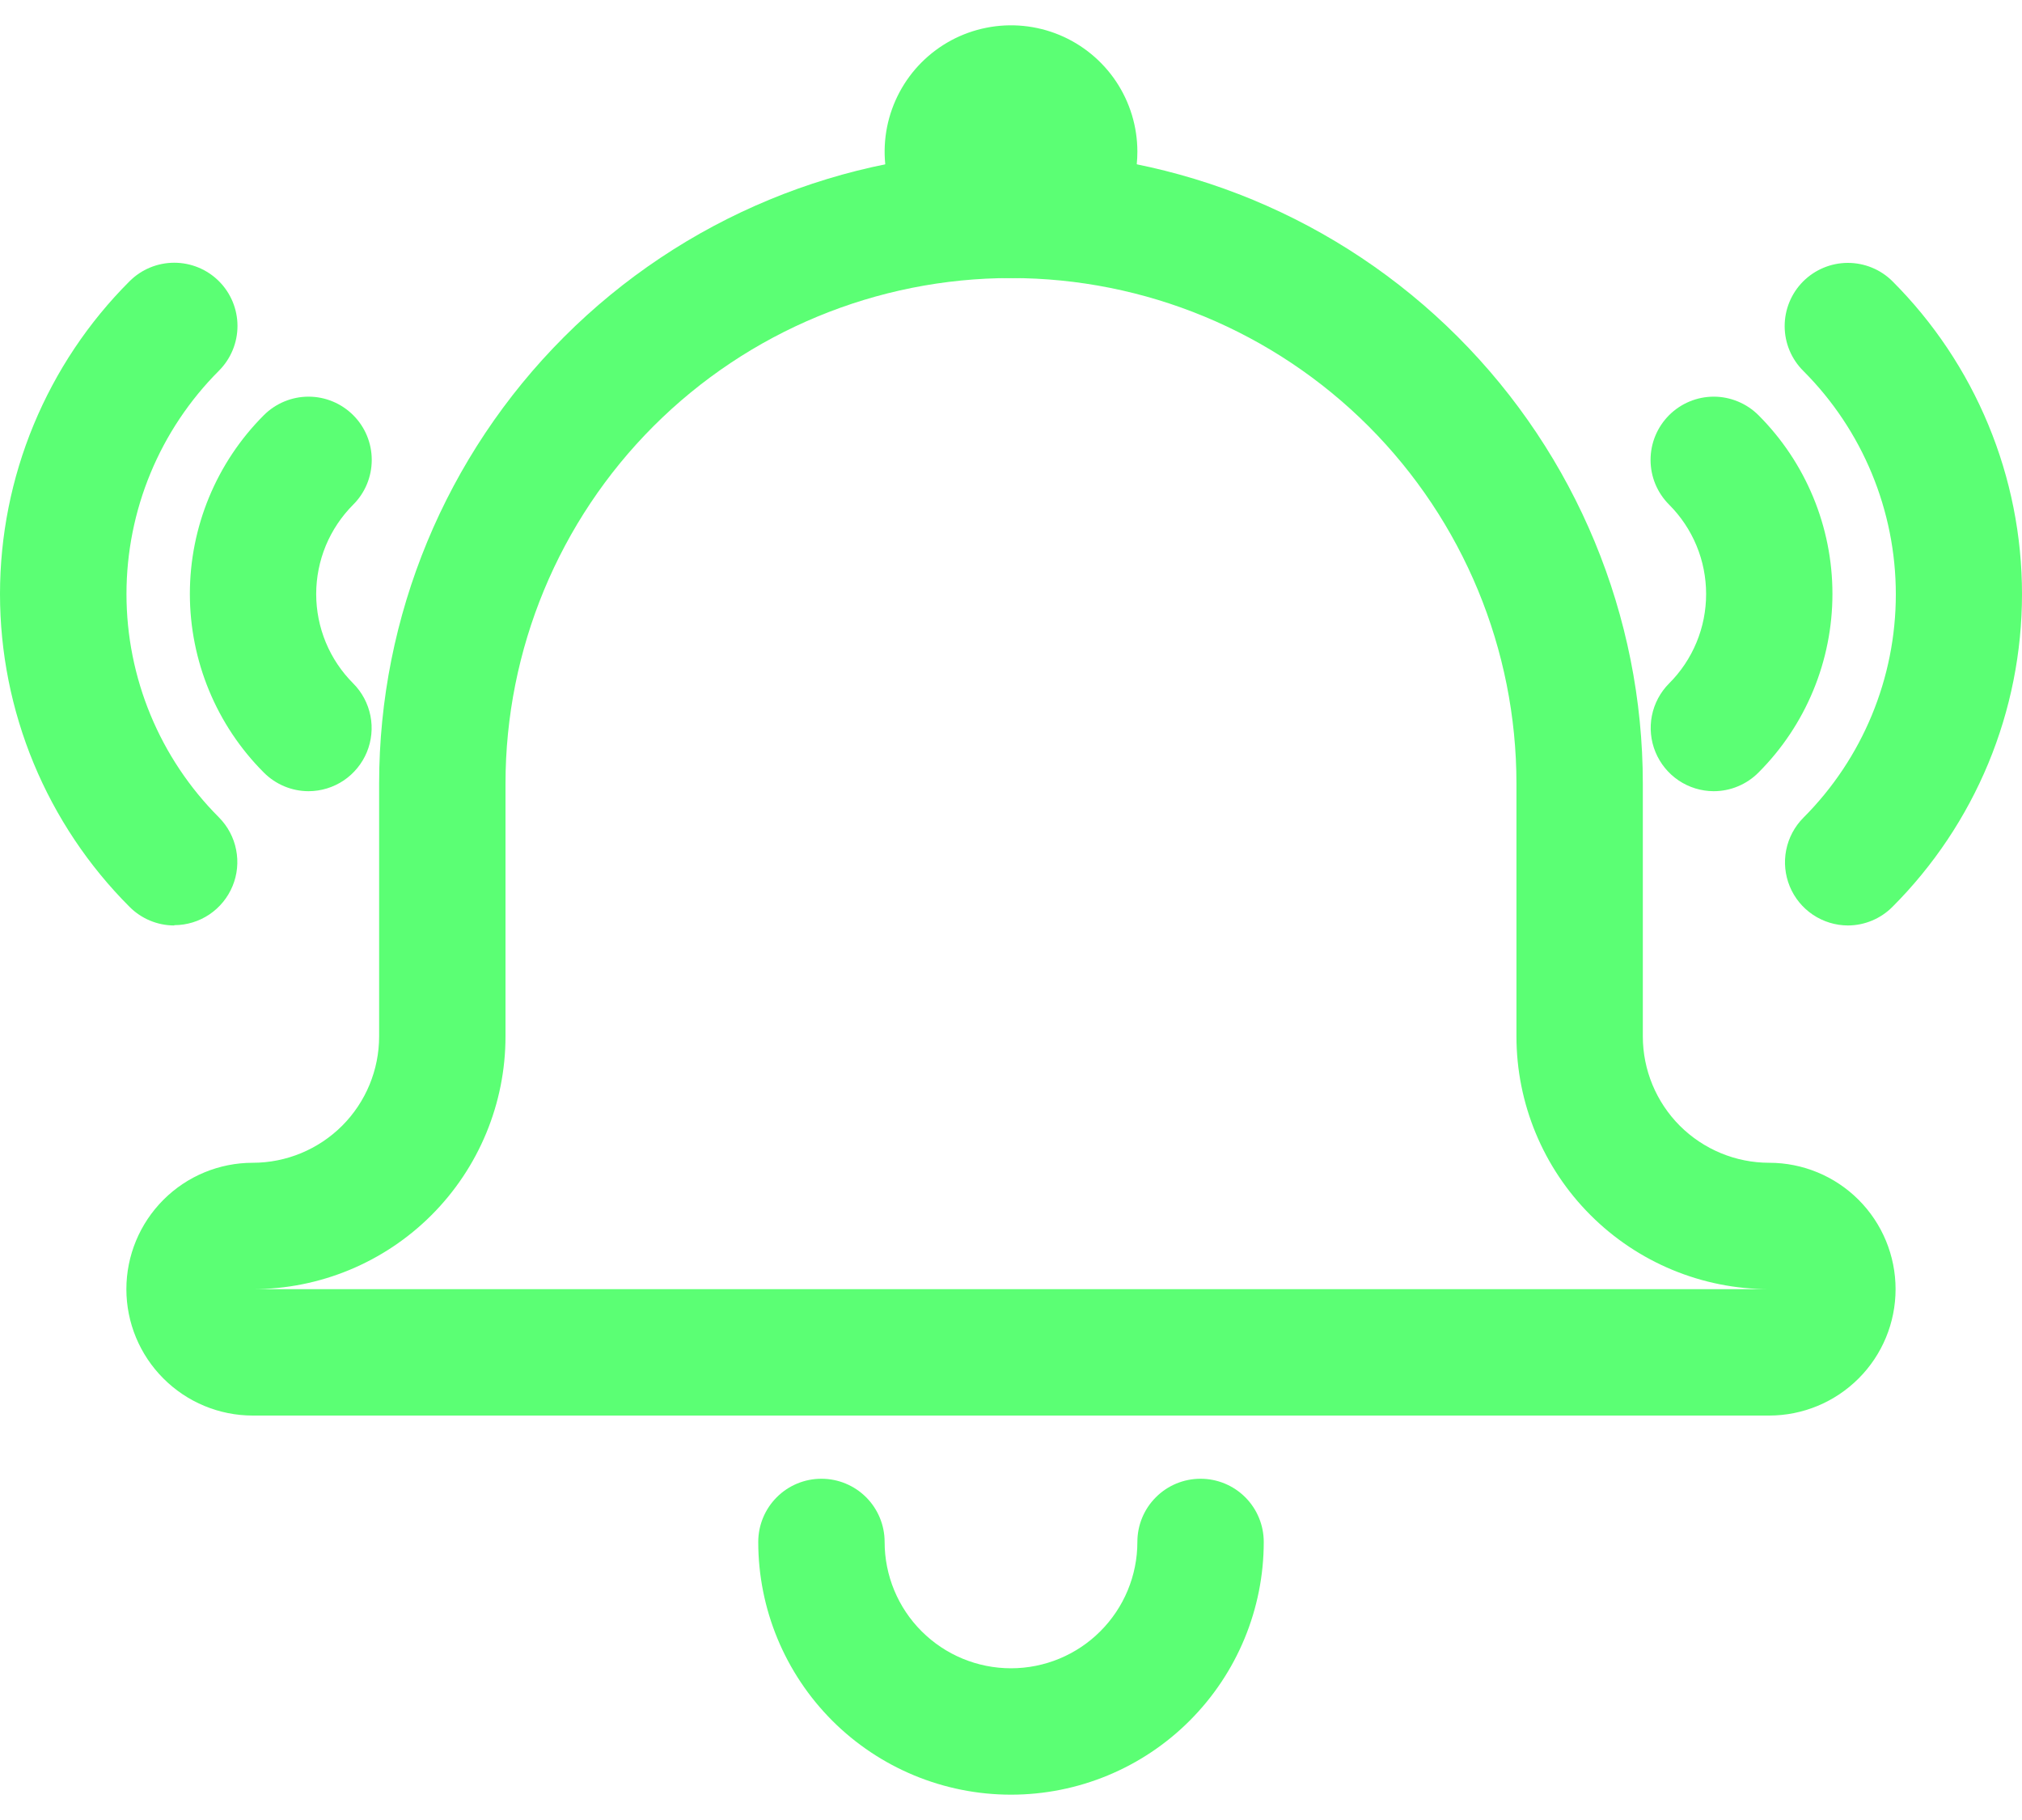 <svg width="40" height="36" viewBox="0 0 40 36" fill="none" xmlns="http://www.w3.org/2000/svg">
<path d="M34.999 28H5C4.337 28 3.701 27.736 3.233 27.267C2.764 26.799 2.5 26.163 2.5 25.5C2.5 24.837 2.764 24.201 3.233 23.732C3.701 23.263 4.337 23 5 23C5.663 23 6.299 22.736 6.768 22.268C7.237 21.799 7.5 21.163 7.5 20.5V15.5C7.5 12.185 8.817 9.006 11.161 6.662C13.505 4.317 16.685 3 20 3C23.315 3 26.494 4.317 28.838 6.662C31.182 9.006 32.499 12.185 32.499 15.5V20.5C32.499 21.163 32.763 21.799 33.231 22.268C33.7 22.736 34.336 23 34.999 23C35.662 23 36.298 23.263 36.767 23.732C37.236 24.201 37.499 24.837 37.499 25.5C37.499 26.163 37.236 26.799 36.767 27.267C36.298 27.736 35.662 28 34.999 28ZM20 5.5C17.348 5.5 14.804 6.554 12.929 8.429C11.054 10.305 10 12.848 10 15.5V20.5C10 21.826 9.473 23.098 8.536 24.035C7.598 24.973 6.326 25.5 5 25.5H34.999C33.673 25.5 32.401 24.973 31.464 24.035C30.526 23.098 29.999 21.826 29.999 20.5V15.5C29.999 12.848 28.946 10.305 27.071 8.429C25.195 6.554 22.652 5.5 20 5.5ZM20 35.499C18.674 35.499 17.402 34.973 16.464 34.035C15.527 33.097 15 31.826 15 30.5C15 30.168 15.132 29.85 15.366 29.616C15.6 29.381 15.918 29.25 16.25 29.25C16.581 29.25 16.899 29.381 17.134 29.616C17.368 29.85 17.5 30.168 17.5 30.5C17.5 31.163 17.763 31.799 18.232 32.267C18.701 32.736 19.337 32.999 20 32.999C20.663 32.999 21.299 32.736 21.767 32.267C22.236 31.799 22.5 31.163 22.5 30.5C22.5 30.168 22.631 29.85 22.866 29.616C23.1 29.381 23.418 29.25 23.75 29.25C24.081 29.25 24.399 29.381 24.634 29.616C24.868 29.85 25 30.168 25 30.5C25 31.826 24.473 33.097 23.535 34.035C22.598 34.973 21.326 35.499 20 35.499Z" fill="#5BFF74"/>
<path d="M20 5.5C19.506 5.5 19.022 5.354 18.611 5.079C18.2 4.804 17.88 4.414 17.69 3.957C17.501 3.5 17.452 2.998 17.548 2.513C17.645 2.028 17.883 1.582 18.232 1.233C18.582 0.883 19.027 0.645 19.512 0.549C19.997 0.452 20.5 0.502 20.957 0.691C21.413 0.88 21.804 1.201 22.079 1.612C22.353 2.023 22.5 2.506 22.5 3.001C22.5 3.664 22.237 4.299 21.768 4.768C21.299 5.237 20.663 5.5 20 5.5ZM36.556 18.306C36.309 18.305 36.069 18.231 35.864 18.094C35.659 17.956 35.5 17.762 35.406 17.534C35.312 17.306 35.287 17.056 35.335 16.814C35.383 16.572 35.501 16.35 35.675 16.175C36.846 15.003 37.504 13.414 37.504 11.757C37.504 10.099 36.846 8.51 35.675 7.338C35.439 7.104 35.306 6.787 35.305 6.455C35.304 6.123 35.434 5.805 35.668 5.569C35.902 5.334 36.22 5.201 36.551 5.2C36.883 5.199 37.202 5.329 37.437 5.563C38.249 6.375 38.894 7.34 39.334 8.402C39.774 9.463 40 10.601 40 11.75C40 12.899 39.774 14.037 39.334 15.099C38.894 16.16 38.249 17.125 37.437 17.938C37.204 18.172 36.887 18.305 36.556 18.306Z" fill="#5BFF74"/>
<path d="M33.899 15.65C33.653 15.649 33.412 15.575 33.208 15.438C33.003 15.3 32.844 15.105 32.75 14.878C32.655 14.65 32.631 14.399 32.678 14.158C32.726 13.916 32.844 13.694 33.018 13.519C33.251 13.287 33.435 13.011 33.561 12.707C33.687 12.404 33.751 12.079 33.751 11.75C33.751 11.422 33.687 11.096 33.561 10.793C33.435 10.489 33.251 10.214 33.018 9.981C32.902 9.865 32.81 9.727 32.747 9.576C32.684 9.424 32.652 9.261 32.652 9.097C32.652 8.933 32.684 8.77 32.747 8.619C32.81 8.467 32.902 8.329 33.018 8.213C33.253 7.978 33.571 7.846 33.903 7.846C34.067 7.846 34.229 7.879 34.381 7.942C34.533 8.005 34.671 8.097 34.787 8.213C35.724 9.15 36.25 10.422 36.25 11.747C36.25 13.072 35.724 14.344 34.787 15.281C34.671 15.398 34.532 15.491 34.38 15.554C34.228 15.618 34.064 15.65 33.899 15.65ZM3.444 18.306C3.113 18.305 2.796 18.172 2.563 17.938C1.75 17.125 1.106 16.16 0.666 15.099C0.226 14.037 0 12.899 0 11.75C0 10.601 0.226 9.463 0.666 8.402C1.106 7.34 1.75 6.375 2.563 5.563C2.798 5.328 3.116 5.197 3.447 5.197C3.779 5.197 4.097 5.328 4.332 5.563C4.566 5.797 4.698 6.116 4.698 6.447C4.698 6.779 4.566 7.097 4.332 7.332C3.16 8.504 2.502 10.093 2.502 11.75C2.502 13.407 3.16 14.997 4.332 16.169C4.505 16.344 4.624 16.566 4.671 16.808C4.719 17.049 4.695 17.3 4.6 17.528C4.506 17.755 4.347 17.95 4.142 18.088C3.938 18.225 3.697 18.299 3.451 18.3L3.444 18.306Z" fill="#5BFF74"/>
<path d="M6.101 15.65C5.77 15.649 5.453 15.516 5.219 15.281C4.282 14.344 3.756 13.072 3.756 11.747C3.756 10.422 4.282 9.15 5.219 8.213C5.454 7.978 5.772 7.846 6.104 7.846C6.435 7.846 6.753 7.978 6.988 8.213C7.223 8.447 7.354 8.765 7.354 9.097C7.354 9.429 7.223 9.747 6.988 9.981C6.756 10.214 6.571 10.489 6.445 10.793C6.32 11.096 6.255 11.422 6.255 11.75C6.255 12.079 6.32 12.404 6.445 12.707C6.571 13.011 6.756 13.287 6.988 13.519C7.162 13.694 7.28 13.916 7.328 14.158C7.376 14.399 7.351 14.65 7.257 14.878C7.163 15.105 7.003 15.3 6.799 15.438C6.594 15.575 6.353 15.649 6.107 15.65H6.101Z" fill="#5BFF74"/>
</svg>
